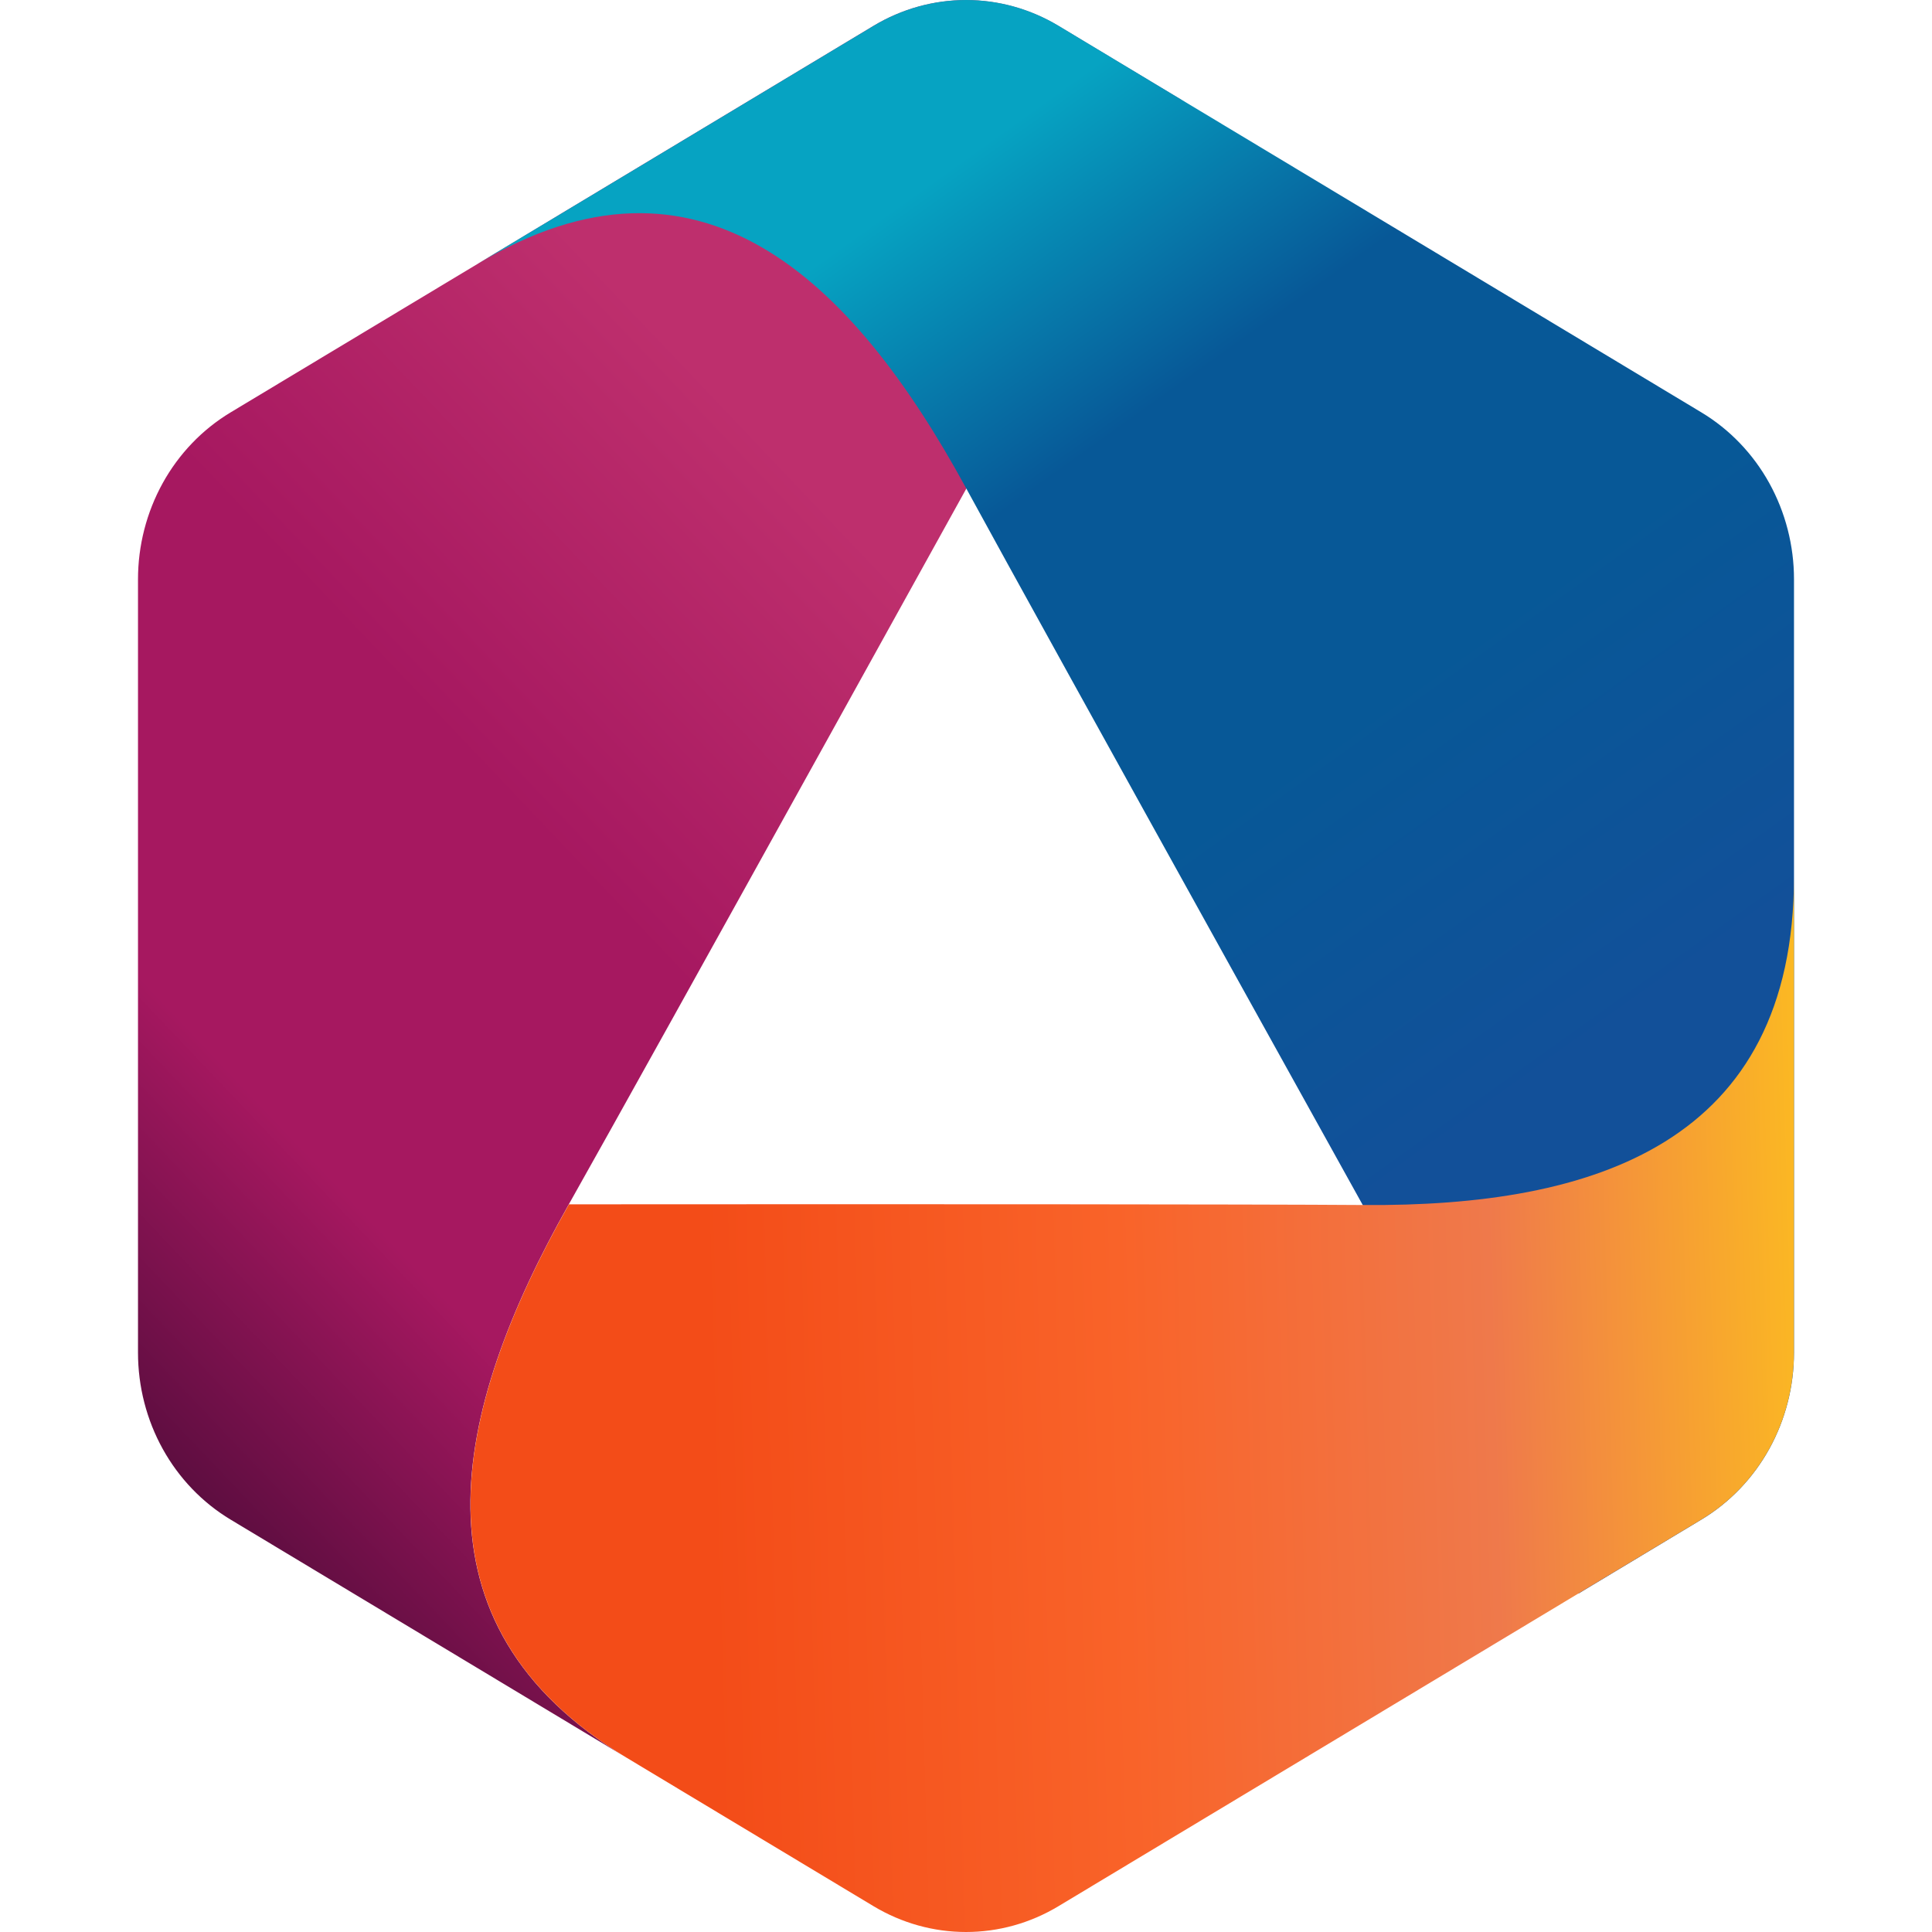 <svg width="28" height="28" viewBox="0 0 28 28" fill="none" xmlns="http://www.w3.org/2000/svg">
<path d="M12.66 0.374L3.34 5.978C2.933 6.223 2.594 6.576 2.359 7C2.124 7.425 2 7.906 2 8.396V19.604C2 20.094 2.124 20.576 2.359 21C2.594 21.424 2.933 21.777 3.34 22.022L9.08 25.474C5.862 23.539 6.546 20.465 8.238 17.464C9.435 15.342 14.348 6.464 17.122 1.448L15.339 0.375C14.932 0.13 14.47 0.001 14 0.001C13.529 0.001 13.067 0.13 12.66 0.374Z" fill="url(#paint0_linear_1392_2608)"/>
<path d="M26 19.604V8.396C26 7.906 25.876 7.425 25.641 7C25.406 6.576 25.067 6.223 24.66 5.978L15.342 0.374C14.934 0.129 14.472 6.10352e-05 14.002 6.10352e-05C13.531 6.10352e-05 13.069 0.129 12.661 0.374L6.919 3.826C10.137 1.891 12.351 4.046 14 7.072C15.166 9.213 20.092 18.083 22.877 23.095L24.66 22.022C25.067 21.777 25.406 21.424 25.641 21C25.876 20.576 26 20.094 26 19.604Z" fill="url(#paint1_linear_1392_2608)"/>
<path d="M26 12.7C26 16.571 23.102 17.49 19.761 17.464C18.152 17.452 13.076 17.451 8.245 17.454L8.24 17.464C6.547 20.465 5.864 23.539 9.081 25.474L12.66 27.626C13.068 27.871 13.53 28 14 28C14.471 28 14.933 27.871 15.34 27.626L24.658 22.022C25.066 21.777 25.404 21.424 25.64 21C25.875 20.576 25.999 20.094 25.999 19.604L26 12.7Z" fill="url(#paint2_linear_1392_2608)"/>
<defs>
<linearGradient id="paint0_linear_1392_2608" x1="10.68" y1="2.829" x2="-5.31" y2="18.017" gradientUnits="userSpaceOnUse">
<stop stop-color="#BE2F6D"/>
<stop offset="0.097" stop-color="#BE2F6D"/>
<stop offset="0.383" stop-color="#A61860"/>
<stop offset="0.638" stop-color="#A61860"/>
<stop offset="0.853" stop-color="#5B0D3F"/>
<stop offset="1" stop-color="#5B0D3F"/>
</linearGradient>
<linearGradient id="paint1_linear_1392_2608" x1="22.489" y1="18.129" x2="10.336" y2="1.12" gradientUnits="userSpaceOnUse">
<stop stop-color="#125099"/>
<stop offset="0.097" stop-color="#125099"/>
<stop offset="0.383" stop-color="#075897"/>
<stop offset="0.638" stop-color="#075897"/>
<stop offset="0.853" stop-color="#06A3C2"/>
<stop offset="1" stop-color="#06A3C2"/>
</linearGradient>
<linearGradient id="paint2_linear_1392_2608" x1="8.2" y1="20.564" x2="29.254" y2="19.963" gradientUnits="userSpaceOnUse">
<stop stop-color="#F34C18"/>
<stop offset="0.097" stop-color="#F34C18"/>
<stop offset="0.383" stop-color="#F96329"/>
<stop offset="0.638" stop-color="#EF794B"/>
<stop offset="0.853" stop-color="#FBB823"/>
<stop offset="1" stop-color="#FFCD30"/>
</linearGradient>
</defs>
</svg>
